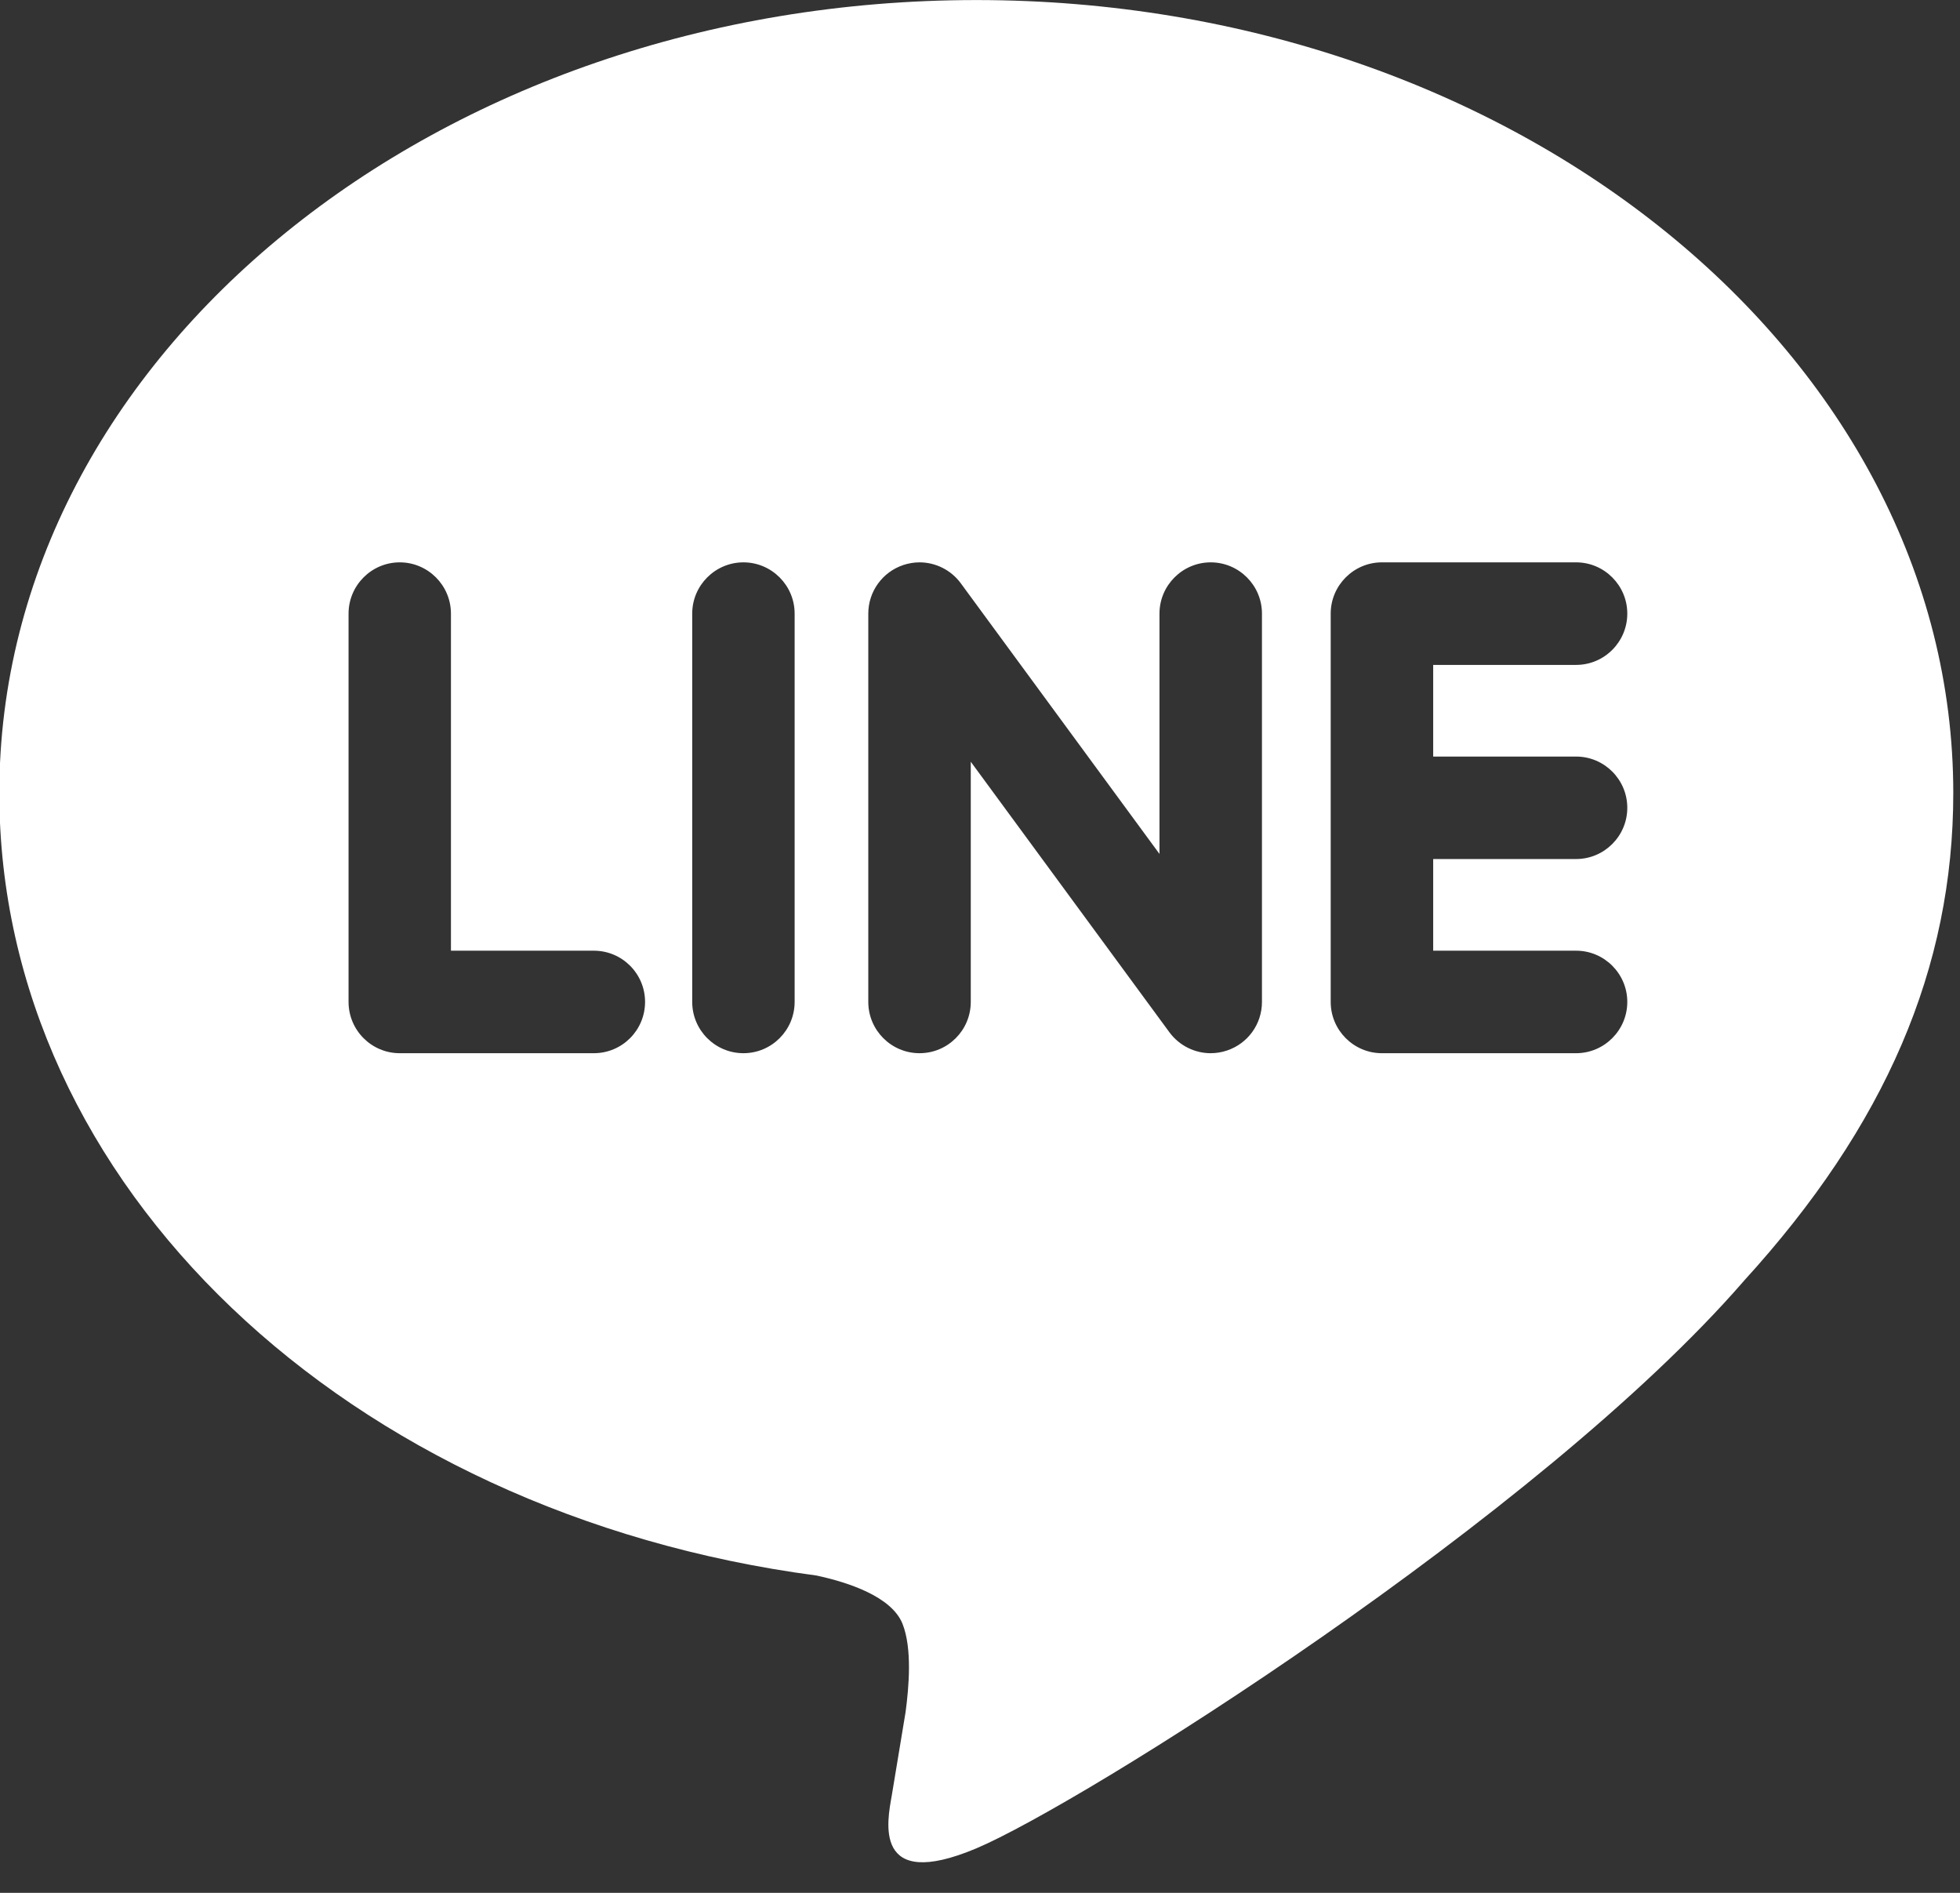 <?xml version="1.0" encoding="UTF-8" standalone="no"?>
<!DOCTYPE svg PUBLIC "-//W3C//DTD SVG 1.1//EN" "http://www.w3.org/Graphics/SVG/1.1/DTD/svg11.dtd">
<svg width="100%" height="100%" viewBox="0 0 29 28" version="1.1" xmlns="http://www.w3.org/2000/svg" xmlns:xlink="http://www.w3.org/1999/xlink" xml:space="preserve" xmlns:serif="http://www.serif.com/" style="fill-rule:evenodd;clip-rule:evenodd;stroke-linejoin:round;stroke-miterlimit:2;">
    <rect x="0" y="0" width="29" height="28" fill="#333333" stroke="none"/>
    <g transform="matrix(1,0,0,1,-1662.55,-654.579)">
        <g transform="matrix(1,0,0,1,3585.92,4720.88)">
            <g transform="matrix(0.233,0,0,0.233,-1900.05,-4049.5)">
                <path d="M0,-24.075C1.791,-24.075 3.25,-22.617 3.25,-20.821C3.25,-19.03 1.791,-17.57 0,-17.57L-9.076,-17.57L-9.076,-11.75L0,-11.75C1.787,-11.75 3.25,-10.291 3.25,-8.499C3.25,-6.7 1.787,-5.242 0,-5.242L-12.334,-5.242C-14.121,-5.242 -15.584,-6.7 -15.584,-8.499L-15.584,-33.15C-15.584,-34.942 -14.123,-36.405 -12.334,-36.405L0,-36.405C1.791,-36.405 3.25,-34.942 3.25,-33.15C3.25,-31.354 1.791,-29.894 0,-29.894L-9.076,-29.894L-9.076,-24.075L0,-24.075ZM-19.949,-8.499C-19.949,-7.091 -20.844,-5.851 -22.178,-5.41C-22.512,-5.299 -22.857,-5.242 -23.207,-5.242C-24.223,-5.242 -25.193,-5.727 -25.807,-6.545L-38.44,-23.746L-38.44,-8.499C-38.44,-6.7 -39.897,-5.242 -41.694,-5.242C-43.487,-5.242 -44.948,-6.7 -44.948,-8.499L-44.948,-33.15C-44.948,-34.552 -44.051,-35.792 -42.721,-36.237C-42.387,-36.346 -42.04,-36.405 -41.692,-36.405C-40.676,-36.405 -39.702,-35.919 -39.092,-35.1L-26.457,-17.893L-26.457,-33.15C-26.457,-34.942 -24.996,-36.405 -23.203,-36.405C-21.408,-36.405 -19.949,-34.942 -19.949,-33.15L-19.949,-8.499ZM-49.625,-8.499C-49.625,-6.7 -51.085,-5.242 -52.876,-5.242C-54.67,-5.242 -56.129,-6.7 -56.129,-8.499L-56.129,-33.15C-56.129,-34.942 -54.67,-36.405 -52.876,-36.405C-51.085,-36.405 -49.625,-34.942 -49.625,-33.15L-49.625,-8.499ZM-62.377,-5.242L-74.702,-5.242C-76.494,-5.242 -77.952,-6.7 -77.952,-8.499L-77.952,-33.15C-77.952,-34.942 -76.494,-36.405 -74.702,-36.405C-72.908,-36.405 -71.45,-34.942 -71.45,-33.15L-71.45,-11.75L-62.377,-11.75C-60.578,-11.75 -59.123,-10.291 -59.123,-8.499C-59.123,-6.7 -60.578,-5.242 -62.377,-5.242M23.951,-21.759C23.951,-49.518 -3.879,-72.104 -38.086,-72.104C-72.293,-72.104 -100.129,-49.518 -100.129,-21.759C-100.129,3.125 -78.056,23.975 -48.244,27.918C-46.223,28.35 -43.475,29.253 -42.778,30.976C-42.152,32.541 -42.368,34.999 -42.579,36.583C-42.579,36.583 -43.302,40.96 -43.459,41.9C-43.734,43.466 -44.709,48.029 -38.086,45.24C-31.467,42.449 -2.361,24.201 10.652,9.218L10.65,9.218C19.645,-0.639 23.951,-10.647 23.951,-21.759" style="fill:white;fill-rule:nonzero;"/>
            </g>
        </g>
    </g>
</svg>
